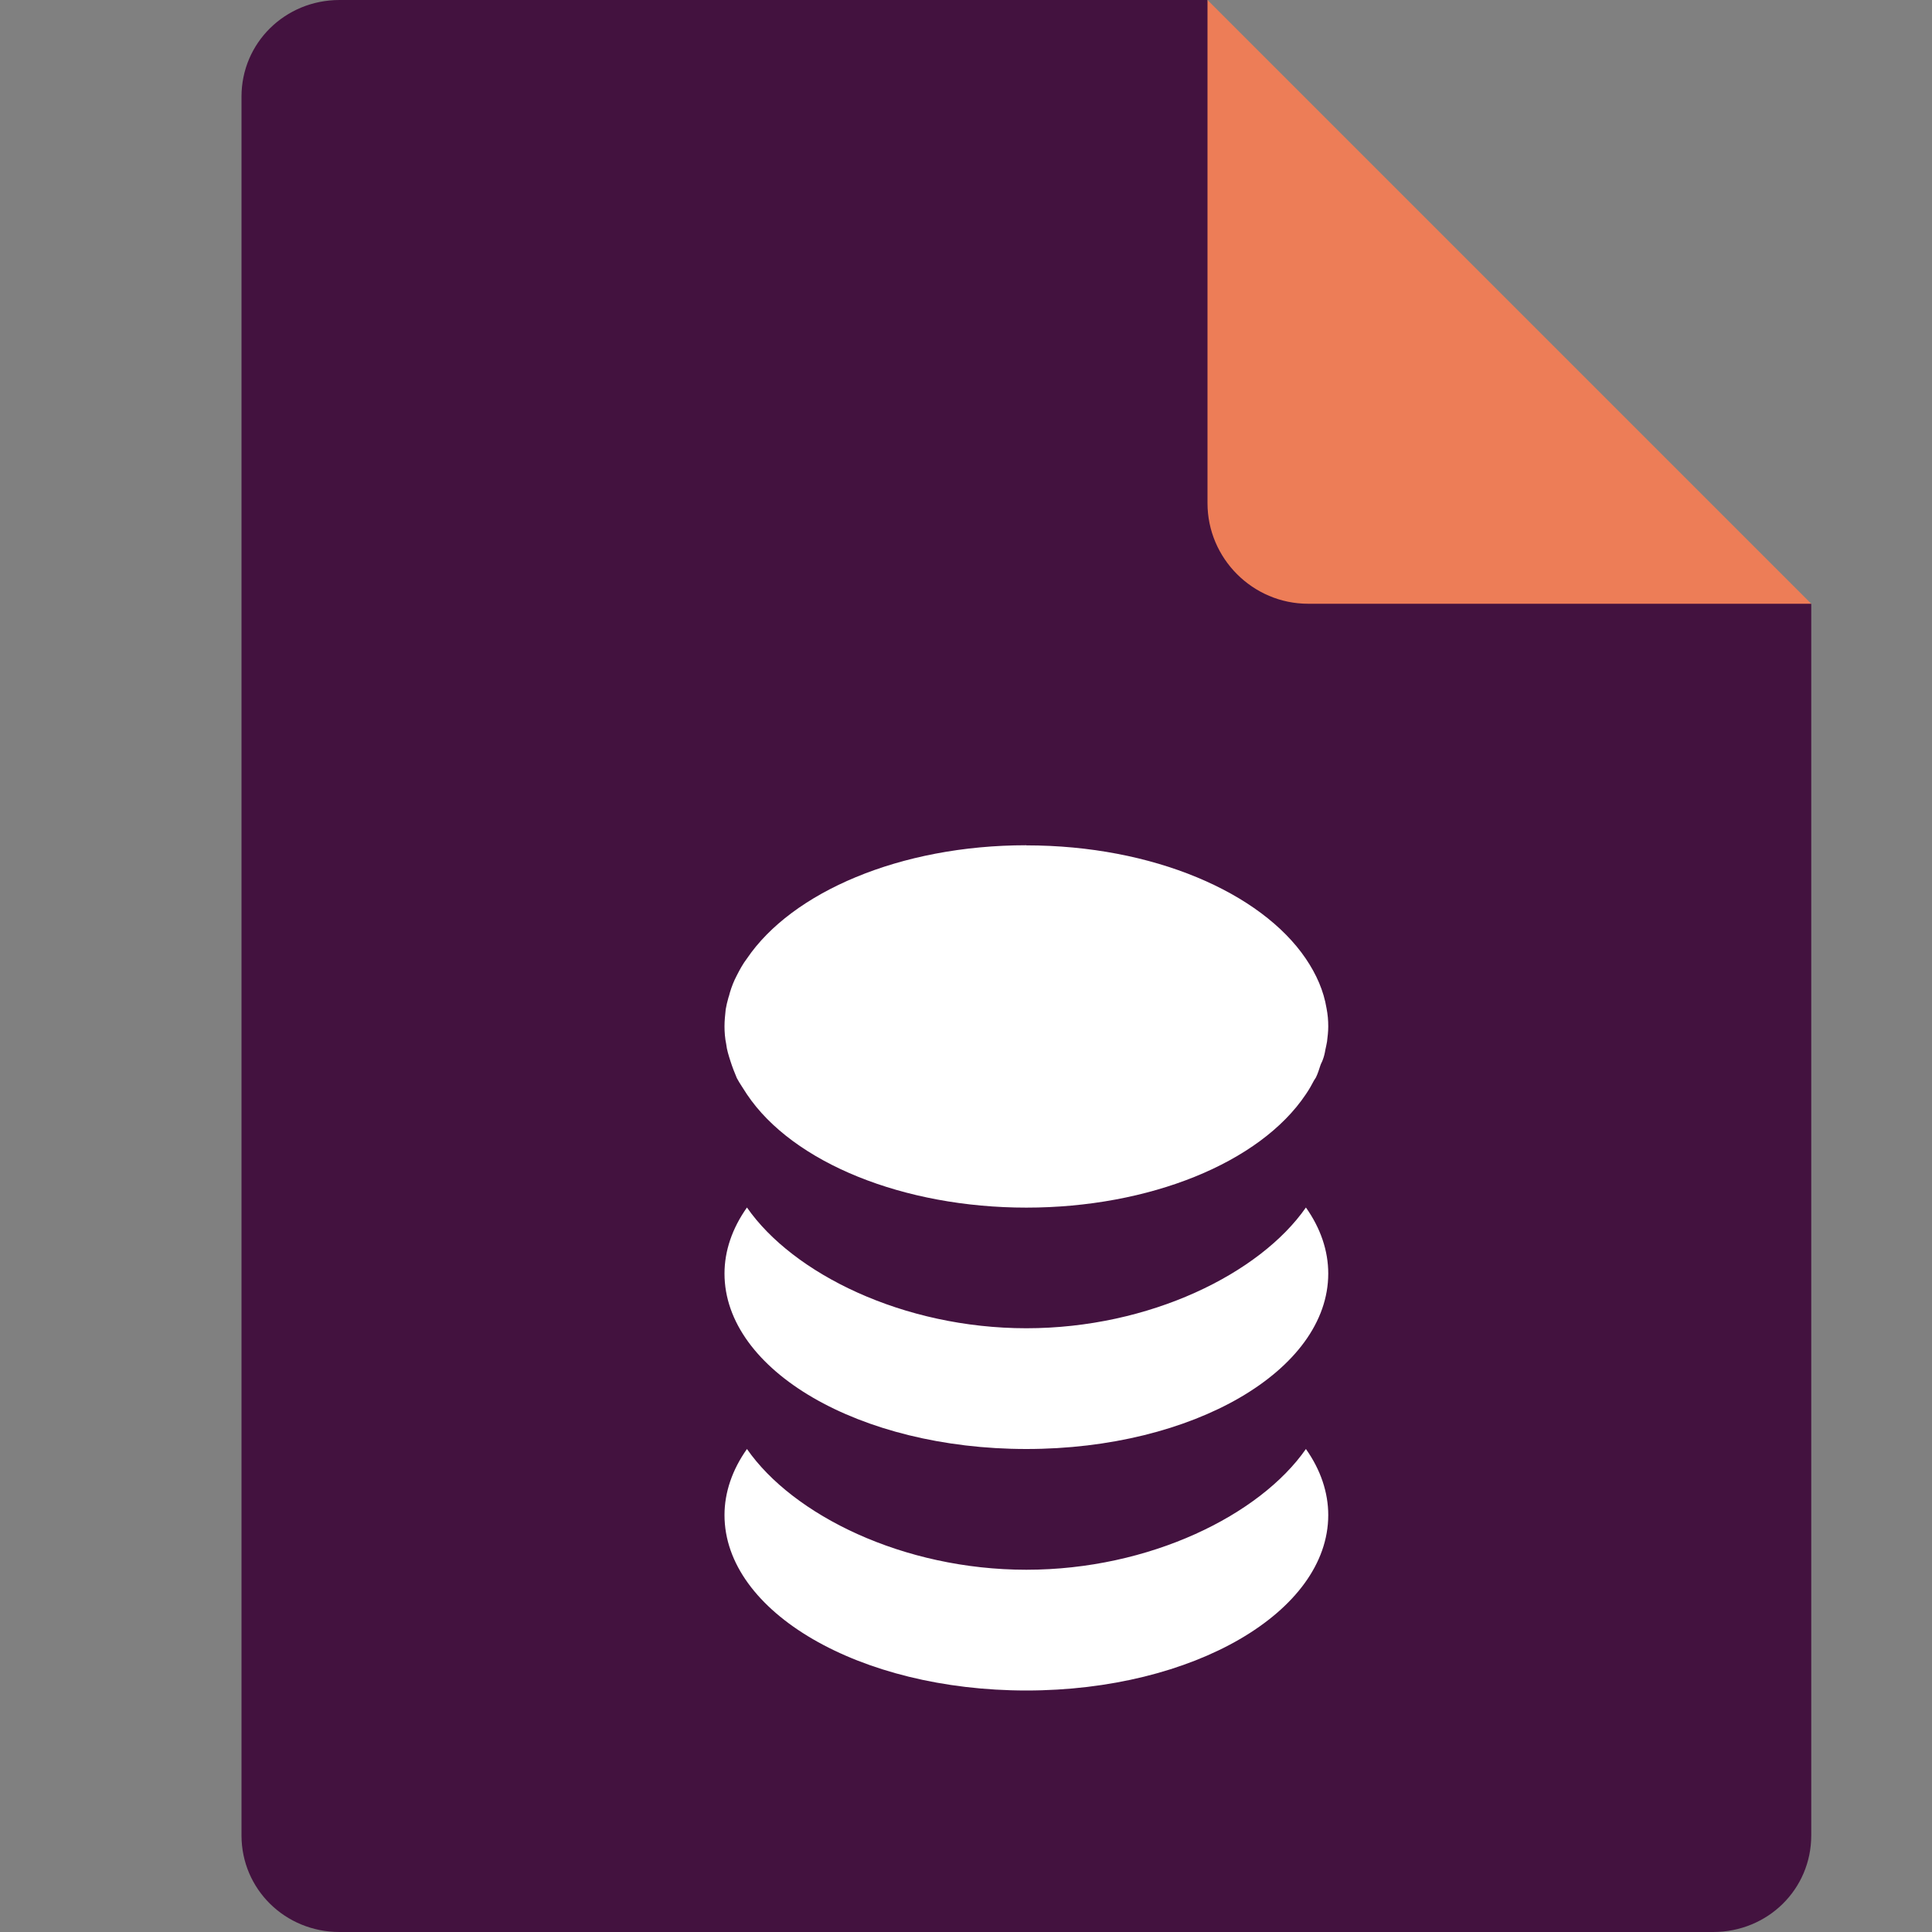 <svg xmlns="http://www.w3.org/2000/svg" width="16" height="16" version="1.1">
 <rect width="100%" height="100%" fill="#808080" stroke="none"/>
 <path style="fill:#43123f" d="M 2.812,0 C 2.361,0 2,0.355 2,0.8 V 15.2 C 2,15.645 2.361,16 2.812,16 h 11.375 C 14.64,16 15,15.646 15,15.2 V 5 L 11,4 10,0 Z"/>
 <path style="fill:#ed7d57" d="M 10,0 V 4.167 C 10,4.625 10.375,5 10.833,5 H 15 Z"/>
 <path style="fill:#ffffff" d="M 8.5,7 C 7.45,7 6.557,7.391 6.186,7.938 6.151,7.984 6.126,8.031 6.102,8.078 6.077,8.125 6.059,8.172 6.045,8.219 6.04,8.234 6.038,8.249 6.033,8.26 6.023,8.296 6.015,8.328 6.01,8.359 c -0.005,0.047 -0.01,0.094 -0.01,0.141 0,0.047 0.004,0.1 0.014,0.146 0.005,0.047 0.02,0.094 0.035,0.141 0.015,0.047 0.033,0.094 0.053,0.141 0.025,0.047 0.055,0.088 0.084,0.135 0.381,0.568 1.299,0.938 2.314,0.938 1.016,0 1.934,-0.37 2.314,-0.938 0.029,-0.042 0.049,-0.079 0.068,-0.115 0.005,-0.01 0.011,-0.015 0.016,-0.025 0.015,-0.031 0.027,-0.068 0.037,-0.1 0.005,-0.016 0.015,-0.031 0.02,-0.047 0.01,-0.026 0.017,-0.056 0.021,-0.082 0.005,-0.021 0.009,-0.042 0.014,-0.068 0.005,-0.042 0.01,-0.083 0.01,-0.125 0,-0.052 -0.004,-0.098 -0.014,-0.15 -0.024,-0.146 -0.084,-0.282 -0.172,-0.412 -0.371,-0.547 -1.265,-0.938 -2.314,-0.938 z M 6.186,10 C 6.064,10.172 6,10.359 6,10.547 6,11.349 7.118,12 8.5,12 9.882,12 11,11.349 11,10.547 11,10.359 10.937,10.172 10.815,10 10.434,10.547 9.521,11 8.5,11 7.479,11 6.566,10.547 6.186,10 Z m 0,2 C 6.064,12.172 6,12.36 6,12.547 6,13.35 7.118,14 8.5,14 9.882,14 11,13.349 11,12.547 11,12.36 10.937,12.172 10.815,12 10.434,12.547 9.521,13 8.5,13 7.479,13 6.566,12.547 6.186,12 Z"/>
</svg>
